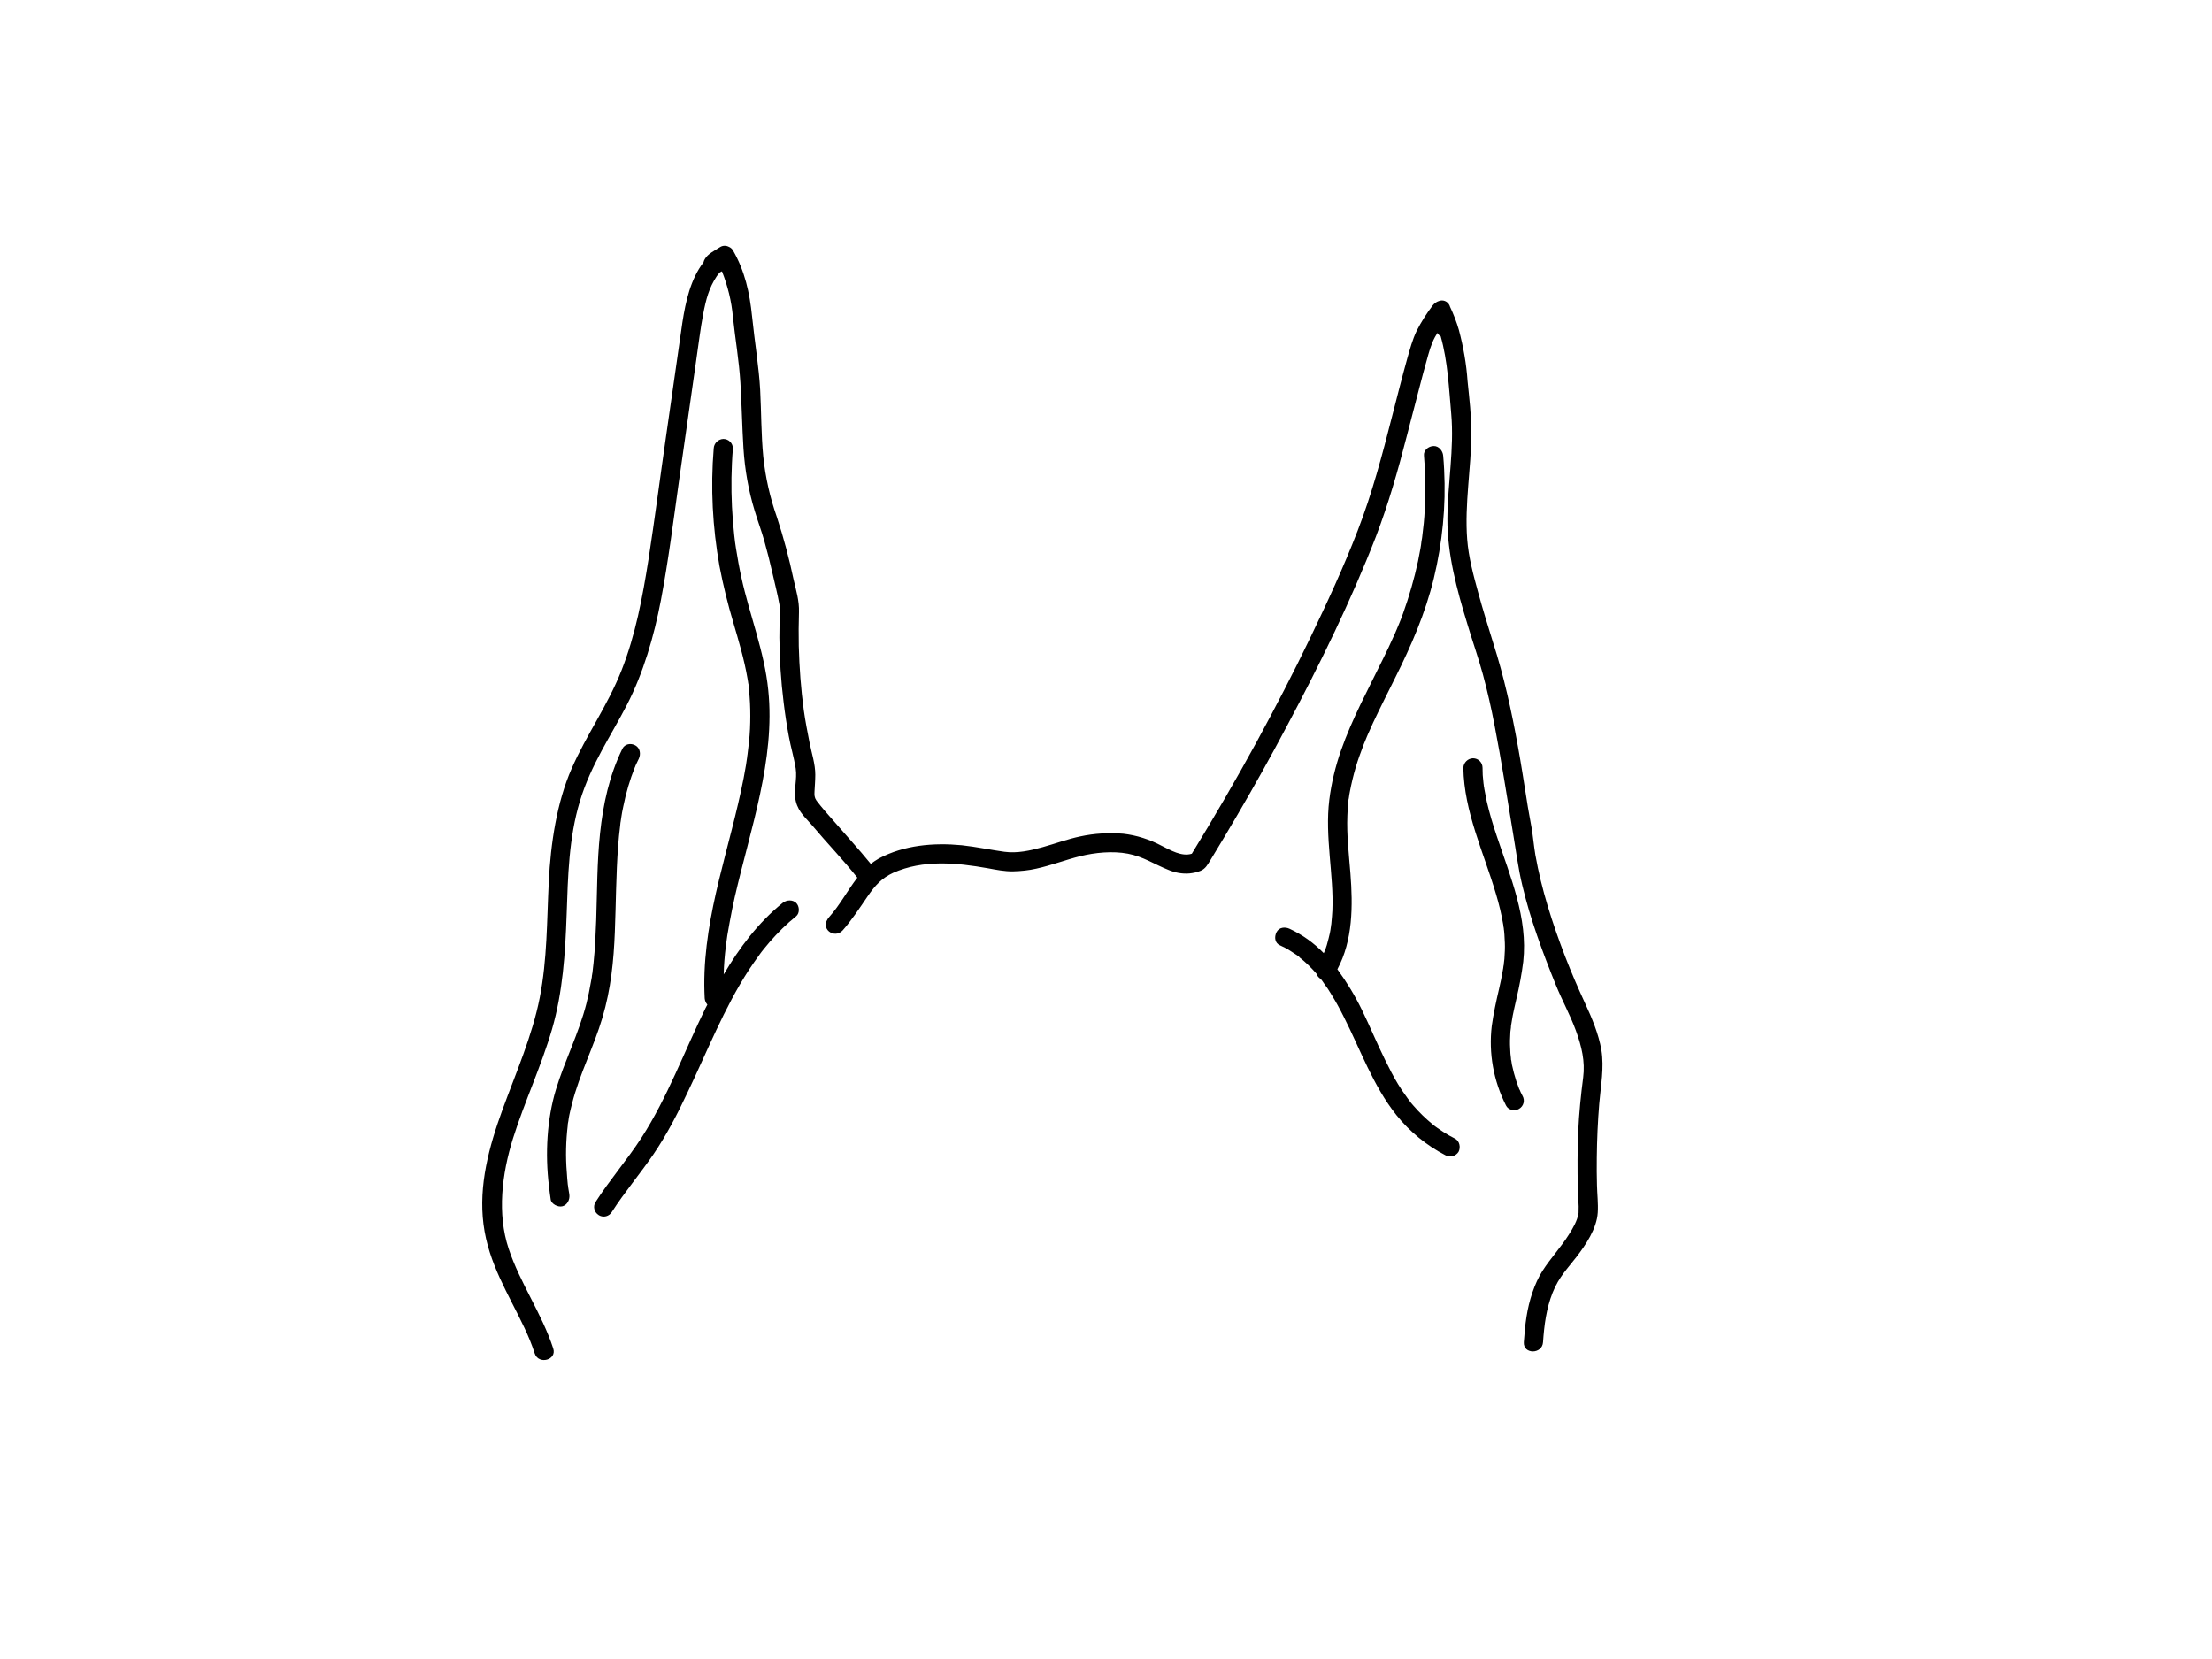 <?xml version="1.0" encoding="utf-8"?>
<!-- Generator: Adobe Illustrator 24.2.3, SVG Export Plug-In . SVG Version: 6.00 Build 0)  -->
<svg version="1.1" id="e99585aa-11e0-4c31-baa1-81058b975899"
	 xmlns="http://www.w3.org/2000/svg" xmlns:xlink="http://www.w3.org/1999/xlink" x="0px" y="0px" viewBox="0 0 1152 864"
	 style="enable-background:new 0 0 1152 864;" xml:space="preserve">
<path d="M832.9,574.6c0.8-9.5,2.6-18.3,1.1-27.8c-1.5-8.5-4.9-16.5-8.5-24.3s-7.2-16.1-10.4-24.4c-6.6-17.2-12.3-34.8-15.5-52.9
	c-0.8-4.8-1.2-9.6-2-14.3c-0.8-4.7-1.8-9.6-2.5-14.4c-1.5-9.4-2.9-18.6-4.6-27.9c-3.3-18.3-7.2-36.2-12.9-53.9
	c-2.7-8.7-5.4-17.4-7.8-26.2c-2.4-8.8-5-18.3-5.7-27.7c-1.4-18.5,2.1-36.9,2.2-55.4c0-8.9-1.1-18-2-26.9c-0.6-9-2.2-17.9-4.5-26.6
	c-1.2-4.2-2.8-8.3-4.7-12.3c0-0.1,0-0.2-0.1-0.3c0-0.1-0.1-0.2-0.1-0.3c-1-2.1-3.4-3.1-5.6-2.2c-1.2,0.4-2.3,1.2-3.1,2.2
	c-3.2,4.2-6,8.6-8.4,13.3c-2.2,4.6-3.5,9.5-4.9,14.4c-2.8,10-5.3,20.1-7.9,30.1c-5.1,20.1-10.4,40.1-17.9,59.5
	c-7.5,19.4-15.8,37.3-24.6,55.6c-8.8,18.3-18.3,36.6-28.1,54.6c-10.7,19.6-22,39-33.7,58.1c-5.3,1.7-11.2-1.9-15.7-4.1
	c-6.2-3.3-13-5.5-20-6.3c-7.5-0.6-15-0.2-22.4,1.4c-6.7,1.4-13.1,3.8-19.6,5.6c-6.5,1.8-13.2,3.3-19.9,2.4
	c-6.7-0.9-14.7-2.6-22.2-3.4c-14.7-1.4-30-0.1-43.2,6.9c-1.5,0.9-2.9,1.8-4.2,2.8c-6.2-7.6-12.8-14.8-19.2-22.2
	c-3.1-3.5-6.3-7.1-9.1-10.8c-1.1-1.6-1.1-2.8-1-4.8c0.1-2,0.4-5.8,0.4-8.6c0-5.7-1.9-11.2-3-16.8c-1.1-5.6-2.2-11.2-3-16.9
	c-1.5-11.1-2.3-22.2-2.6-33.4c-0.1-5.9-0.1-11.7,0.1-17.6c0.2-5.9-1.5-11.3-2.8-17c-2.3-11-5.2-21.8-8.7-32.5
	c-3.6-10.2-6-20.8-7.1-31.6c-1.1-11.4-1-23.1-1.6-34.6c-0.6-11.5-2.9-25.3-4.2-38.1c-1.3-12.8-3.8-23.8-9.9-34.5
	c-0.5-0.9-1.3-1.6-2.3-2c-1.4-0.7-3.1-0.7-4.5,0.2c-2.6,1.7-6.4,3.5-7.9,6.2c-0.3,0.5-0.6,1.1-0.7,1.7c-6.7,8.7-9.3,20.3-11,31.3
	c-2.9,20-5.7,39.9-8.6,59.9c-2.9,20-5.8,42.5-9.1,63.8c-3.1,19.5-6.7,39-14,57.5s-18.3,33.6-26,51.2c-7.7,17.6-10.9,38.7-11.9,59
	s-0.8,40.4-4.7,60.3s-12.4,39.1-19.4,58.3s-12.5,39.3-9.9,59.7c2.6,20.4,13,36.3,21.3,53.9c2.1,4.4,3.9,8.8,5.4,13.4
	c2,6,11.7,3.4,9.6-2.7c-5.9-18.1-17.2-33.8-23.2-51.9s-3.6-38.7,2.3-57.5c5.9-18.8,14.7-37.5,20.3-56.8s6.9-39.6,7.6-59.6
	s1.1-39.9,6.9-59.1s16-33.7,24.5-50.2s14.1-35.6,17.7-54.5c3.9-20.5,6.5-41.3,9.4-61.9c2.9-20.6,6-42.1,9-63.1
	c1.2-8,2.1-16,3.6-23.9c1.5-7.9,3.1-13.8,7-19.7c0.5-0.8,1.1-1.5,1.8-2.2l1-0.5c3,7.6,5,15.6,5.7,23.7c1.2,11.5,3.2,22.8,3.9,34.3
	c0.7,11.5,0.9,22.8,1.6,34.2c0.7,11,2.6,21.9,5.8,32.4c1.6,5.4,3.6,10.6,5.1,16c1.5,5.4,2.9,10.8,4.1,16.2s2.7,11,3.7,16.6
	c0.5,2.8,0.1,5.7,0.1,8.5s-0.1,5.9-0.1,8.8c0.1,11.3,0.8,22.5,2.2,33.7c0.7,5.9,1.6,11.8,2.7,17.7c1,5.6,2.7,11.1,3.6,16.8
	c0.9,5.7-1.3,11.7,0.1,17.3c1.4,5.6,5.5,8.8,8.5,12.4c7.7,9.2,16.1,17.8,23.5,27.2c-5.1,6.6-9.1,14.3-14.6,20.4
	c-5.5,6.1,2.7,11.8,7,7s8.8-11.6,12.9-17.6c4.1-6,7.5-9.6,13.3-12.3c15.7-7,33-5.3,49.4-2.4c4.4,0.8,8.7,1.7,13.2,1.6
	c4-0.1,8.1-0.5,12-1.4c7.8-1.7,15.2-4.6,22.9-6.5c7.7-1.9,16.8-2.8,24.8-1.3s13.9,5.6,21,8.4c3.5,1.5,7.2,2.2,11,1.9
	c2-0.2,4-0.6,5.9-1.4c2.6-1.1,3.6-3.2,5-5.4c4.7-7.8,9.4-15.5,13.9-23.3c9.1-15.5,17.8-31.1,26.2-47c17-31.9,33.1-64.7,46.2-98.4
	c6.5-17,11.5-34.5,16-52.1l6.9-26.5c1.1-4.4,2.3-8.7,3.5-13s2.2-8.3,4.3-12.2l1.3-2.2l0.5,0.7c0.3,0.4,0.7,0.8,1.2,1
	c3.7,13.1,4.3,27,5.5,40.5c1.6,18.2-1.9,36.4-2,54.6c-0.1,18.2,4.9,36.9,10.4,54.8c2.6,8.8,5.7,17.4,8.1,26.3
	c2.4,8.9,4.4,17.7,6.1,26.7c3.6,18.5,6.4,37,9.5,55.5c1.6,9.3,2.7,18.5,4.9,27.6c2.1,8.8,4.7,17.5,7.7,26.1c3,8.7,6.3,17.2,9.7,25.6
	s7.5,15.7,10.5,23.9s4.9,16.1,3.8,24.5s-2.2,18.9-2.6,28.5s-0.4,19.1-0.2,28.6c0.1,2.2,0.2,4.4,0.2,6.6c0.3,2.3,0.3,4.5,0.2,6.8
	c-0.6,4-2.9,7.9-5,11.2c-4.2,6.7-9.6,12.4-13.8,19s-7,15.5-8.3,23.8c-0.7,4.4-1.1,8.9-1.4,13.3c-0.4,6.4,9.6,6.4,10,0
	c0.6-8.8,1.7-17.5,5-25.8s8-12.8,12.5-18.7s10.5-14.5,11-23c0.3-4.7-0.3-9.5-0.4-14.2s-0.2-9.5-0.1-14.3
	C831.7,593.6,832.1,584.1,832.9,574.6z"/>
<path d="M407.5,470.3c-12.6,10.2-22.4,23.2-30.6,37.2c0.1-4.8,0.5-9.7,1.1-14.5c0.1-0.6,0.1-1.1,0.2-1.7c0.1-0.6,0-0.3,0.1-0.3v-0.3
	c0.2-1.2,0.3-2.4,0.5-3.6l1.2-6.8c0.8-4.4,1.7-8.9,2.7-13.3c4.1-17.8,9.3-35.4,13.1-53.3c3.8-17.9,6.2-36.1,4.3-54.3
	c-2-20.1-9.7-39-14-58.7c-1.1-5-2-10-2.8-15.1c-0.4-2.5-0.6-4-0.9-6.8s-0.5-4.9-0.7-7.3c-0.8-10.1-1-20.2-0.5-30.3
	c0.1-2.6,0.3-5.1,0.5-7.6c0-2.8-2.2-5-5-5c-2.7,0.1-4.9,2.3-5,5c-1.7,20.4-0.6,41,3,61.2c1.9,9.9,4.3,19.7,7.2,29.4
	c2.8,9.6,5.7,19.2,7.4,29.2l0.3,1.8c0,0.4,0.1,0.7,0.2,1.1l0.3,3.1c0.2,2.3,0.4,4.5,0.5,6.8c0.2,4.4,0.2,8.8,0,13.3
	s-0.7,8.9-1.3,13.4c0,0.2,0,0.3-0.1,0.5c0,0.6-0.1,1.1-0.2,1.7c-0.2,1.1-0.3,2.2-0.5,3.4l-1.2,6.7c-3.5,17.9-8.6,35.5-12.9,53.3
	s-7.7,36.1-7.6,54.6c0,2.2,0.1,4.5,0.2,6.8c0.1,1.2,0.6,2.4,1.4,3.3l-1,1.9c-11,22.4-19.7,46.3-33.3,67.4c-7.5,11.6-16.6,22-24,33.6
	c-1.4,2.3-0.6,5.3,1.7,6.7l0.1,0.1c2.4,1.4,5.4,0.6,6.8-1.8c6.6-10.3,14.6-19.7,21.5-29.8c6.9-10.1,12.7-21.3,17.9-32.4
	c10.3-21.5,19-43.9,32-63.9c1.8-2.7,3.6-5.3,5.5-7.9l0.5-0.7l0.6-0.8l0.4-0.5l0.8-1l3-3.6c4.2-4.8,8.7-9.3,13.7-13.3
	c2-1.6,1.8-5.3,0-7S409.7,468.5,407.5,470.3z"/>
<path d="M295.7,585.4l0.3-1.6c0.1-1,0.3-2.1,0.5-3.1c0.4-2,0.9-3.9,1.4-5.9c3.9-15.4,11.3-29.5,15.8-44.7s5.9-29.7,6.5-44.7
	c0.6-15,0.6-29.8,1.7-44.6c0.3-3.7,0.6-7.3,1.1-11c0-0.3,0.1-0.7,0.1-1.1c0-0.4,0.1-0.5,0.1-0.6c0-0.1,0.3-1.8,0.4-2.7
	c0.1-0.9,0.6-3.6,1-5.4c1.4-7,3.4-13.9,6.1-20.6c0.1-0.1,0.2-0.3,0.2-0.5l0.6-1.3l1.2-2.5c1.1-2.4,0.7-5.5-1.8-6.9
	c-2.5-1.4-5.6-0.7-6.8,1.8c-6.8,13.9-10,28.8-11.6,44c-1.6,15.2-1.5,30.1-2,45.1c-0.3,7.5-0.6,15-1.4,22.5l-0.6,5.3
	c-0.1,0.2-0.1,0.3-0.1,0.5c-0.1,0.5-0.2,1-0.2,1.5c-0.2,0.9-0.3,1.8-0.5,2.7c-0.6,3.7-1.4,7.4-2.3,11c-3.9,15.5-11.3,29.7-15.9,44.9
	c-4.6,15.2-5.7,33.4-3.6,50.2c0.2,2.3,0.6,4.7,0.9,7s3.8,4.2,6.2,3.5s3.9-3.4,3.5-6.2c-0.2-1-0.3-2-0.5-3c0-0.2,0-0.3-0.1-0.5
	c0-0.5-0.1-1.1-0.2-1.6c-0.2-2.1-0.4-4.1-0.5-6.2c-0.7-8.2-0.5-16.5,0.5-24.8V585.4z"/>
<path d="M757.8,593c-2.2-1.1-4.3-2.3-6.3-3.6l-2.8-1.9l-1.4-1l-0.6-0.5l-0.4-0.3c-3.7-3-7.2-6.4-10.3-10c-0.7-0.8-1.4-1.6-2-2.5
	l-0.7-0.9l-1.2-1.7c-1.4-1.9-2.7-3.8-3.9-5.8c-2.5-4.1-4.7-8.4-6.8-12.7c-4.3-8.7-7.9-17.5-12.1-26.1c-3.6-7.4-7.9-14.5-12.8-21.2
	c8.1-15.1,8.1-33.1,6.8-49.8c-0.8-10.1-2-20.1-1.6-30.2c0.1-2.4,0.2-4.8,0.5-7.1c0-0.5,0.1-0.9,0.1-1.4c0-0.1,0-0.1,0.1-0.1
	c0-0.3,0-0.5,0.1-0.8c0.1-1,0.3-2,0.5-3.1c0.8-4.2,1.8-8.4,3-12.5c1.2-4.1,2.7-8.1,4.2-12.1l1.2-2.9l0.4-1l0.6-1.4l2.7-6
	c3.7-7.9,7.7-15.7,11.6-23.6c8.3-16.6,15.6-33.4,20-51.5c4.5-18.6,6.4-37.7,5.4-56.8c-0.1-2.4-0.3-4.8-0.5-7.2c-0.2-2.4-2.2-5.1-5-5
	c-2.8,0.1-5.3,2.3-5,5c0.8,9.3,1,18.7,0.4,28.1c-0.2,4.7-0.7,9.4-1.3,14c0,0.3-0.1,0.5-0.1,0.8l-0.3,1.7c-0.1,1.2-0.3,2.4-0.5,3.6
	s-0.9,4.6-1.3,6.8c-2,9.2-4.6,18.3-7.8,27.2c-0.8,2.2-1.6,4.3-2.5,6.4l-0.6,1.4c0,0.1,0,0.2-0.1,0.2c0,0.2-0.1,0.4-0.2,0.5
	c-0.4,1.1-0.9,2.1-1.4,3.2c-1.7,3.9-3.6,7.8-5.5,11.7c-7.7,15.8-16.2,31.3-22,47.9c-2.9,8.3-5,16.9-6.1,25.7
	c-1.2,9.7-0.6,19.4,0.2,29.2c0.8,9.8,1.8,19,1.4,28.5c-0.1,2.1-0.3,4.2-0.5,6.3c0,0.5-0.1,1-0.2,1.5c0,0.3,0,0.5-0.1,0.8
	c-0.1,1-0.3,2.1-0.5,3.1s-1,4.2-1.6,6.3s-0.7,1.9-1,2.9l-0.6,1.3c-5.1-5.3-11.1-9.6-17.8-12.7c-2.4-1.1-5.5-0.8-6.8,1.8
	s-0.8,5.7,1.8,6.8c2,0.9,3.9,1.9,5.7,3.1l2.6,1.7l1.2,0.8c0.2,0.2,0.5,0.3,0.6,0.5h-0.1l0.3,0.3c3.2,2.5,6.1,5.4,8.8,8.5
	c0.3,1.1,1.1,2,2.1,2.6l0.2,0.2l0.6,0.8l1.1,1.6c1.3,1.7,2.5,3.5,3.6,5.4c2.4,3.8,4.5,7.7,6.5,11.7c8.8,17.3,15.2,35.9,27.5,51.3
	c6.9,8.6,15.6,15.7,25.4,20.8c2.4,1.4,5.4,0.6,6.9-1.7C760.8,597.6,760.2,594.3,757.8,593z"/>
<path d="M791.9,568.7l-0.4-1l-0.3-0.5l-1.5-4.1c-0.9-2.8-1.7-5.7-2.3-8.6l-0.3-2c-0.1-0.3-0.1-0.6-0.2-0.8v-0.5
	c-0.2-1.6-0.4-3.3-0.4-4.9c-0.2-3-0.1-6,0.1-9l0.3-2.3v-0.5c0-0.1,0.1-0.5,0.1-0.7s0.5-3.2,0.8-4.8s1.3-6.1,2-9.1
	c1.5-6.3,2.7-12.7,3.5-19.1c2.5-22.8-6.8-44.3-13.8-65.4c-2-5.9-3.8-11.9-5.2-18l-0.9-4.6c-0.1-0.7-0.3-1.4-0.4-2.1
	c0-0.4-0.1-0.8-0.2-1.2c0-0.3-0.3-1.4,0-0.3c-0.3-1.4-0.3-3-0.5-4.4c-0.2-1.4-0.1-3.3-0.2-4.9c0-2.8-2.2-5-5-5c-2.7,0.1-4.9,2.3-5,5
	c0.4,23,10.6,44,17,65.7c1.6,5.3,2.9,10.7,3.8,16.1c0,0.3,0.1,0.6,0.1,1c0.1,0.1,0.1,0.3,0.1,0.4c0,0.2,0.1,0.6,0.1,0.7
	c0,0.3,0,0.5,0.1,0.8c0.1,1.4,0.3,2.9,0.3,4.4c0.2,2.7,0.2,5.4,0,8.1c0,1.5-0.2,3.1-0.4,4.6v0.2c0,0.4-0.1,0.8-0.2,1.2
	c-0.1,0.8-0.2,1.7-0.4,2.5c-0.5,3.2-1.2,6.3-1.9,9.4c-1.5,6.4-2.9,12.8-3.8,19.3c-1.7,14.2,0.9,28.6,7.4,41.4
	c1.1,2.4,4.6,3.2,6.8,1.8c2.4-1.4,3.2-4.4,1.8-6.8C792.6,570,792.2,569.4,791.9,568.7z"/>
</svg>
